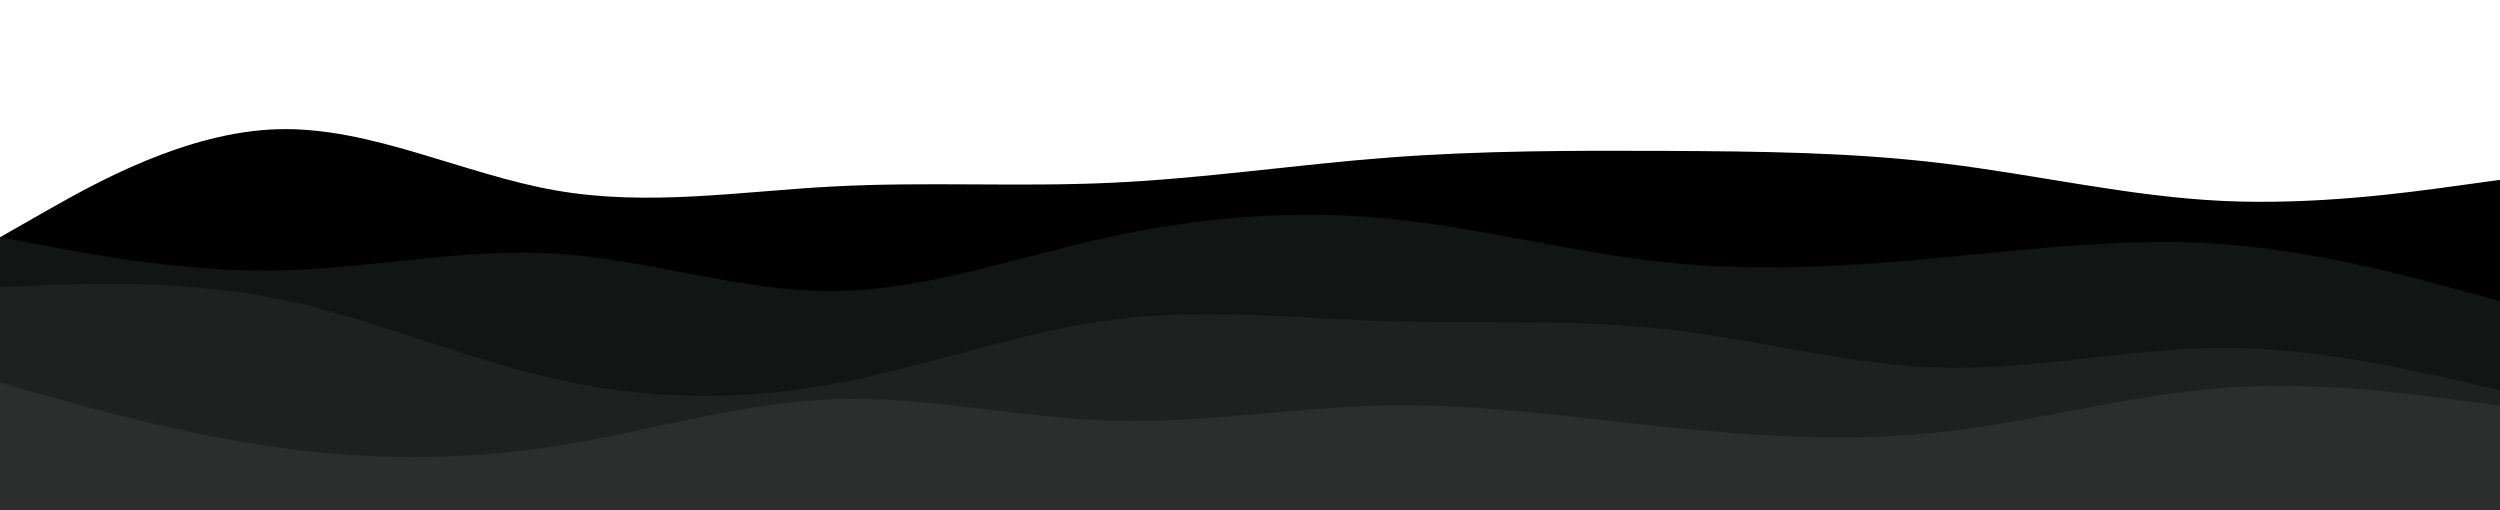<svg id="visual" viewBox="0 0 1960 400" width="1960" height="400" xmlns="http://www.w3.org/2000/svg" xmlns:xlink="http://www.w3.org/1999/xlink" version="1.1"><path d="M0 186L36.3 165.3C72.7 144.7 145.3 103.3 218 101.3C290.7 99.3 363.3 136.7 435.8 149.3C508.3 162 580.7 150 653.2 146.2C725.7 142.3 798.3 146.7 871 143.3C943.7 140 1016.3 129 1089 123.5C1161.7 118 1234.3 118 1306.8 118.3C1379.3 118.7 1451.7 119.3 1524.2 128.2C1596.7 137 1669.3 154 1742 157.5C1814.7 161 1887.3 151 1923.7 146L1960 141L1960 401L1923.7 401C1887.3 401 1814.7 401 1742 401C1669.3 401 1596.7 401 1524.2 401C1451.7 401 1379.3 401 1306.8 401C1234.3 401 1161.7 401 1089 401C1016.3 401 943.7 401 871 401C798.3 401 725.7 401 653.2 401C580.7 401 508.3 401 435.8 401C363.3 401 290.7 401 218 401C145.3 401 72.7 401 36.3 401L0 401Z" fill="#000000"></path><path d="M0 186L36.3 192.8C72.7 199.7 145.3 213.3 218 212C290.7 210.7 363.3 194.3 435.8 198.8C508.3 203.3 580.7 228.7 653.2 228.2C725.7 227.7 798.3 201.3 871 185.5C943.7 169.7 1016.3 164.3 1089 171.5C1161.7 178.7 1234.3 198.3 1306.8 205.8C1379.3 213.3 1451.7 208.7 1524.2 201.8C1596.7 195 1669.3 186 1742 191.3C1814.7 196.7 1887.3 216.3 1923.7 226.2L1960 236L1960 401L1923.7 401C1887.3 401 1814.7 401 1742 401C1669.3 401 1596.7 401 1524.2 401C1451.7 401 1379.3 401 1306.8 401C1234.3 401 1161.7 401 1089 401C1016.3 401 943.7 401 871 401C798.3 401 725.7 401 653.2 401C580.7 401 508.3 401 435.8 401C363.3 401 290.7 401 218 401C145.3 401 72.7 401 36.3 401L0 401Z" fill="#131414"></path><path d="M0 225L36.3 223.7C72.7 222.3 145.3 219.7 218 234.3C290.7 249 363.3 281 435.8 297.3C508.3 313.7 580.7 314.3 653.2 301C725.7 287.7 798.3 260.3 871 250.8C943.7 241.3 1016.3 249.7 1089 251.8C1161.7 254 1234.3 250 1306.8 258.2C1379.3 266.3 1451.7 286.7 1524.2 288.3C1596.7 290 1669.3 273 1742 272.8C1814.7 272.7 1887.3 289.3 1923.7 297.7L1960 306L1960 401L1923.7 401C1887.3 401 1814.7 401 1742 401C1669.3 401 1596.7 401 1524.2 401C1451.7 401 1379.3 401 1306.8 401C1234.3 401 1161.7 401 1089 401C1016.3 401 943.7 401 871 401C798.3 401 725.7 401 653.2 401C580.7 401 508.3 401 435.8 401C363.3 401 290.7 401 218 401C145.3 401 72.7 401 36.3 401L0 401Z" fill="#1f2020"></path><path d="M0 300L36.3 310.2C72.7 320.3 145.3 340.7 218 350.8C290.7 361 363.3 361 435.8 349.7C508.3 338.3 580.7 315.7 653.2 313C725.7 310.3 798.3 327.7 871 329.8C943.7 332 1016.3 319 1089 317.8C1161.7 316.7 1234.3 327.3 1306.8 334.8C1379.3 342.3 1451.7 346.7 1524.2 338.5C1596.7 330.3 1669.3 309.7 1742 304.2C1814.7 298.7 1887.3 308.3 1923.7 313.2L1960 318L1960 401L1923.7 401C1887.3 401 1814.7 401 1742 401C1669.3 401 1596.7 401 1524.2 401C1451.7 401 1379.3 401 1306.8 401C1234.3 401 1161.7 401 1089 401C1016.3 401 943.7 401 871 401C798.3 401 725.7 401 653.2 401C580.7 401 508.3 401 435.8 401C363.3 401 290.7 401 218 401C145.3 401 72.7 401 36.3 401L0 401Z" fill="#2c2d2d"></path></svg>